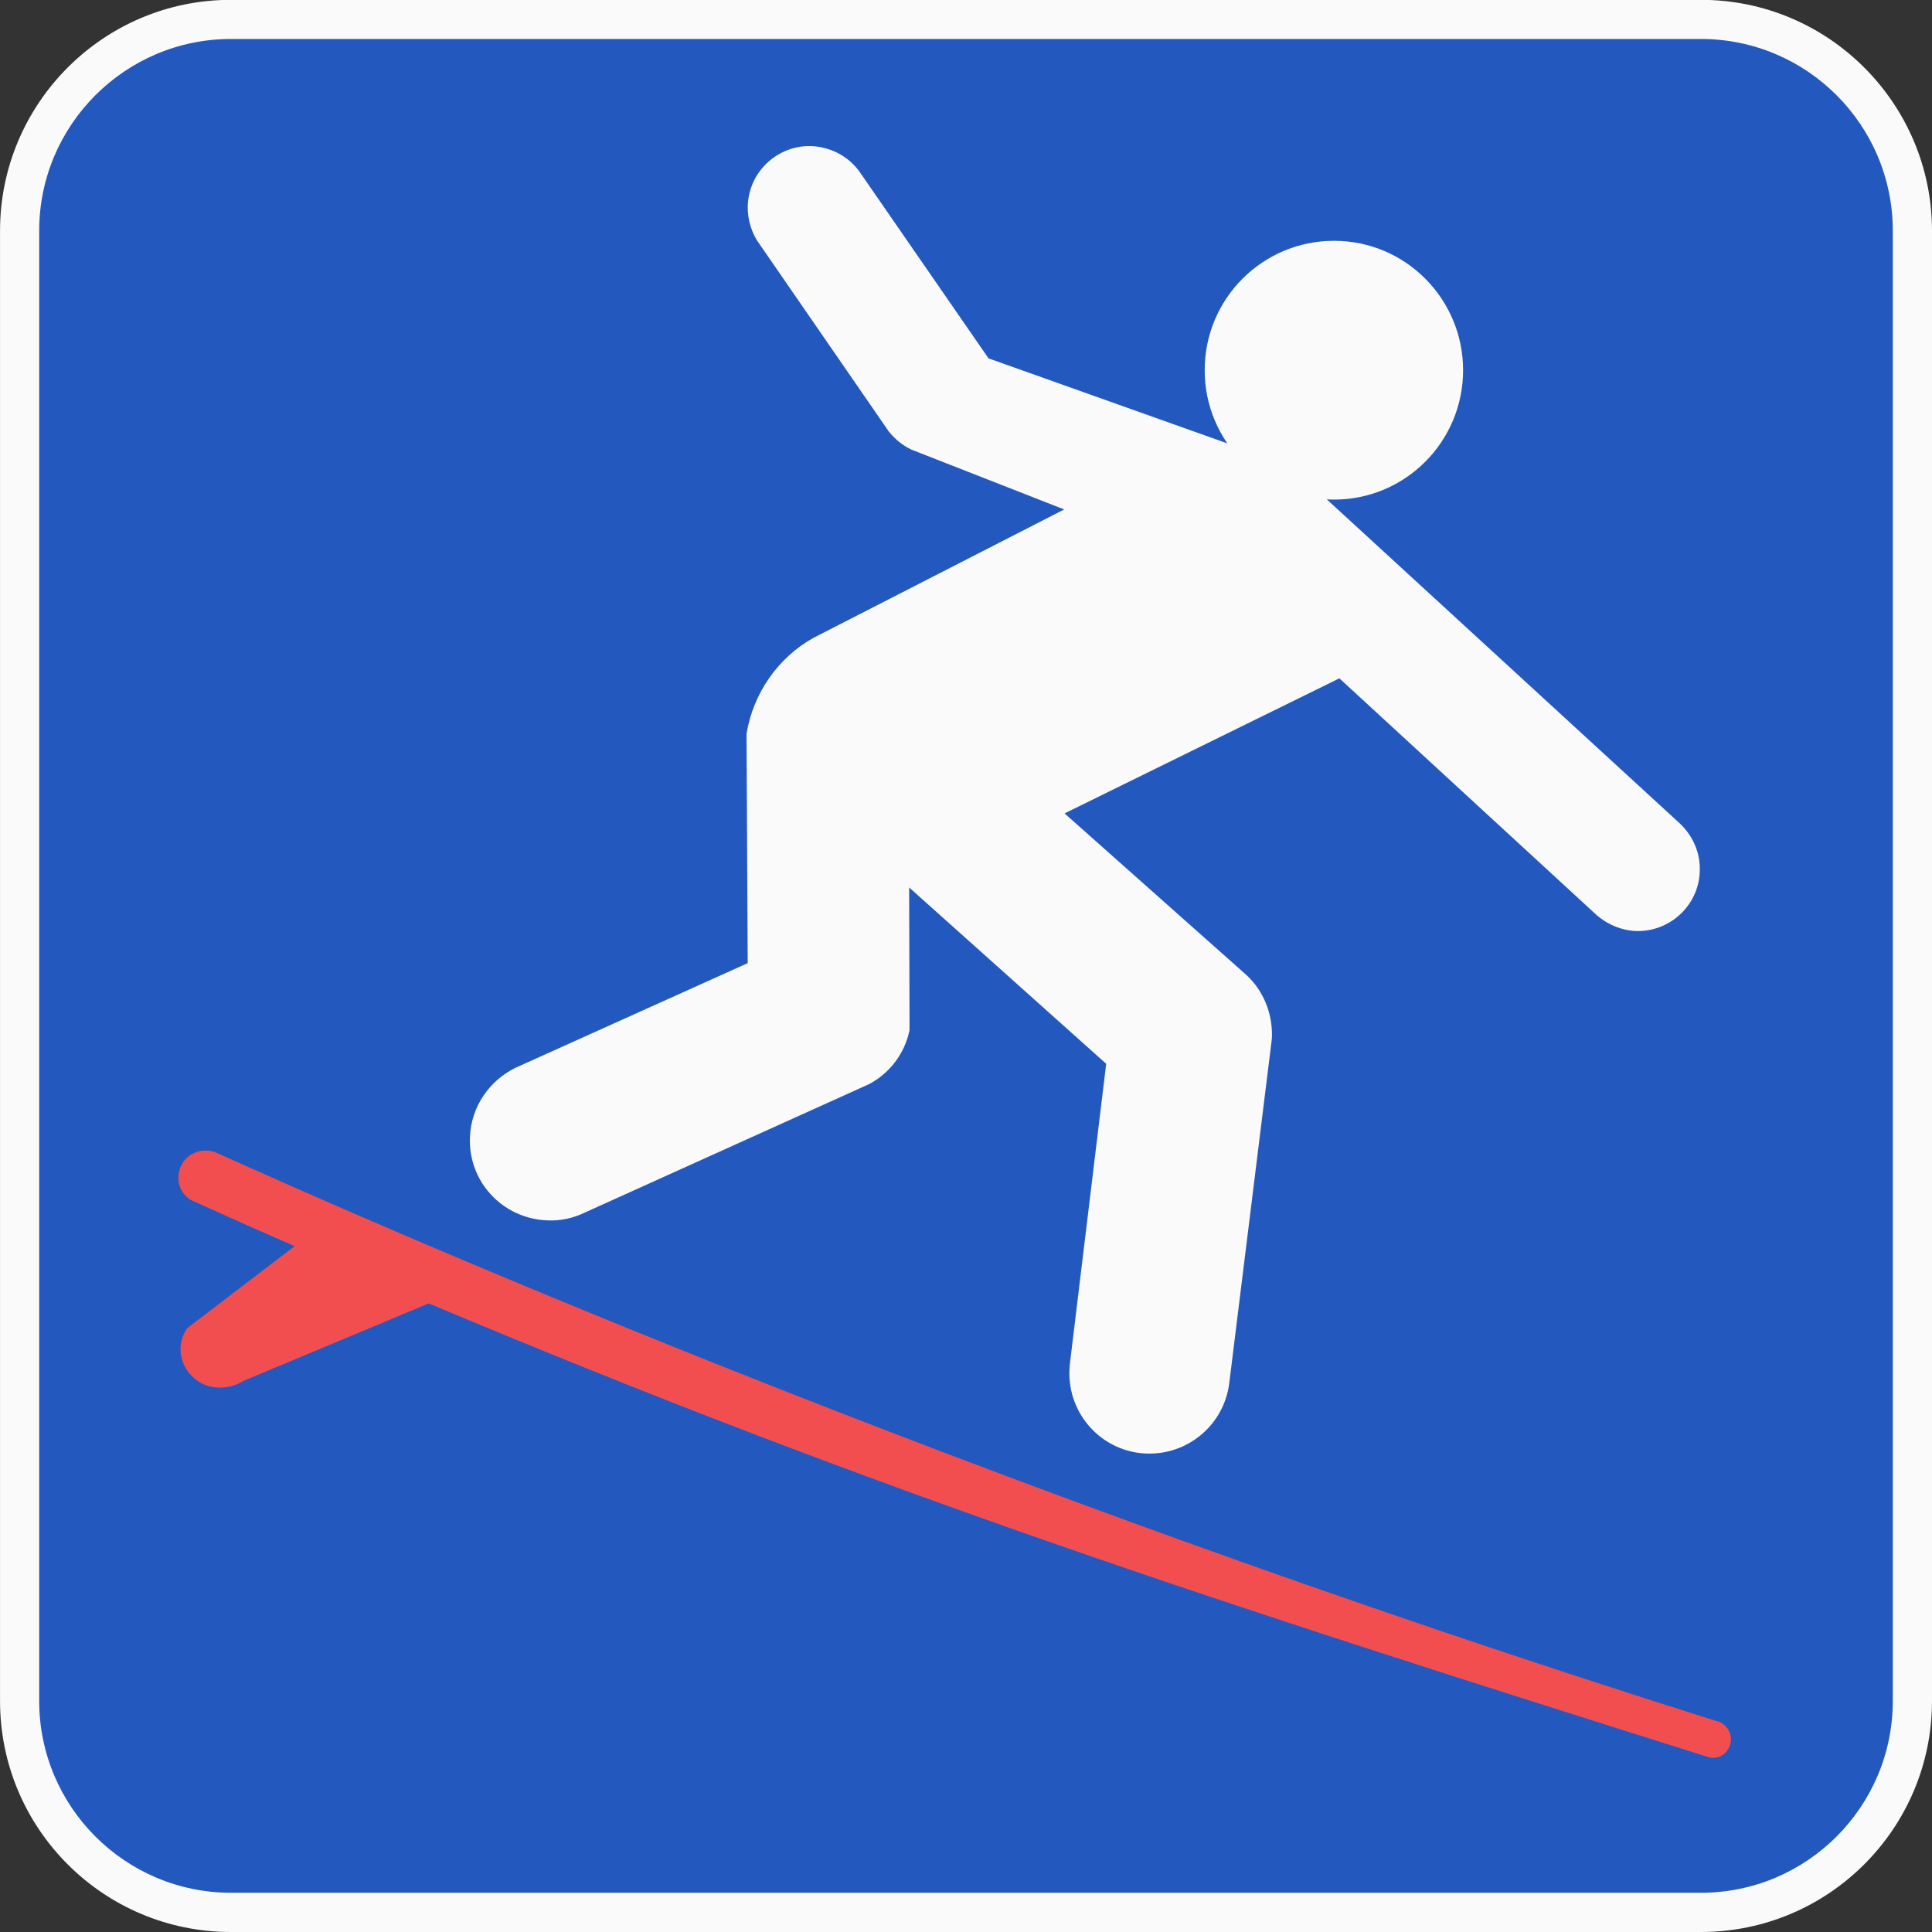 <?xml version="1.0" encoding="utf-8"?>
<!-- Generator: Adobe Illustrator 13.0.0, SVG Export Plug-In . SVG Version: 6.00 Build 14948)  -->
<!DOCTYPE svg PUBLIC "-//W3C//DTD SVG 1.0//EN" "http://www.w3.org/TR/2001/REC-SVG-20010904/DTD/svg10.dtd">
<svg version="1.0"
	 id="svg5294" inkscape:output_extension="org.inkscape.output.svg.inkscape" xmlns:dc="http://purl.org/dc/elements/1.1/" xmlns:cc="http://creativecommons.org/ns#" xmlns:sodipodi="http://sodipodi.sourceforge.net/DTD/sodipodi-0.dtd" xmlns:inkscape="http://www.inkscape.org/namespaces/inkscape" xmlns:rdf="http://www.w3.org/1999/02/22-rdf-syntax-ns#" xmlns:svg="http://www.w3.org/2000/svg" sodipodi:version="0.32" inkscape:version="0.46" sodipodi:docname="pictograms-nps-water-surfing.svg"
	 xmlns="http://www.w3.org/2000/svg" xmlns:xlink="http://www.w3.org/1999/xlink" x="0px" y="0px" width="256px" height="256px"
	 viewBox="0 0 256 256" enable-background="new 0 0 256 256" xml:space="preserve">
<rect x="0" y="0" width="256" height="256" fill="#333333" stroke="none"/>
<defs>
	
	
		<inkscape:perspective  id="perspective5302" inkscape:vp_z="744.09448 : 526.18109 : 1" inkscape:vp_x="0 : 526.18109 : 1" inkscape:vp_y="0 : 1000 : 0" sodipodi:type="inkscape:persp3d" inkscape:persp3d-origin="372.04724 : 350.78739 : 1">
		</inkscape:perspective>
</defs>
<sodipodi:namedview  id="base" showgrid="false" objecttolerance="10" guidetolerance="10" inkscape:zoom="1.4" pagecolor="#ffffff" gridtolerance="10000" borderopacity="1.0" inkscape:cy="109.97938" inkscape:cx="124.57192" bordercolor="#666666" inkscape:window-y="309" inkscape:window-x="0" inkscape:window-height="674" inkscape:window-width="747" inkscape:current-layer="layer1" inkscape:document-units="px" inkscape:pageshadow="2" inkscape:pageopacity="0.0">
	</sodipodi:namedview>
<g id="layer1" inkscape:label="Layer 1" inkscape:groupmode="layer">
	<g id="g6496" transform="matrix(25.9,0,0,-25.9,225.386,256)">
		<path id="path6498" fill="#FAFAFA" d="M0,0c0.652,0,1.182,0.529,1.182,1.182v7.521c0,0.652-0.53,1.182-1.182,1.182h-7.521
			c-0.652,0-1.181-0.53-1.181-1.182V1.182C-8.702,0.529-8.173,0-7.521,0H0z"/>
	</g>
	<g id="g6500" transform="matrix(25.9,0,0,-25.9,30.602,5.165)">
		<path id="path6502" fill="#2358BE" d="M0,0c-0.541,0-0.981-0.44-0.981-0.981v-7.522c0-0.541,0.44-0.981,0.981-0.981h7.521
			c0.541,0,0.981,0.44,0.981,0.981v7.522C8.502-0.44,8.062,0,7.521,0H0z"/>
	</g>
	<g id="g6504" transform="matrix(25.9,0,0,-25.9,56.808,172.709)">
		<path id="path6506" fill="#F24E4F" d="M0,0c2.317-0.975,4.077-1.543,6.556-2.324c0.05-0.008,0.097,0.027,0.105,0.08
			c0.008,0.051-0.027,0.099-0.078,0.109c-3.904,1.229-6.97,2.59-7.669,2.906c-0.072,0.03-0.156-0.003-0.184-0.074
			c-0.029-0.072,0.002-0.15,0.073-0.177c0.174-0.079,0.345-0.155,0.511-0.227l-0.55-0.42C-1.299-0.219-1.271-0.336-1.18-0.398
			c0.069-0.047,0.166-0.041,0.233,0.002L0,0z"/>
	</g>
	<g id="g6508" transform="matrix(25.9,0,0,-25.9,176.773,66.199)">
		<path id="path6510" fill="#FAFAFA" d="M0,0c0.365,0,0.66,0.297,0.66,0.662S0.365,1.324,0,1.324c-0.367,0-0.662-0.297-0.662-0.662
			S-0.367,0,0,0"/>
	</g>
	<g id="g6512" transform="matrix(25.9,0,0,-25.9,141.059,107.78)">
		<path id="path6514" fill="#FAFAFA" d="M0,0l1.406,0.691L2.711-0.51C2.77-0.566,2.85-0.602,2.936-0.602
			C3.111-0.6,3.252-0.457,3.25-0.283c0,0.094-0.043,0.178-0.107,0.236L1.277,1.666C1.215,1.727,1.143,1.775,1.063,1.811
			l-1.452,0.517l-0.66,0.955C-1.1,3.354-1.178,3.4-1.27,3.412c-0.171,0.02-0.33-0.105-0.349-0.279
			c-0.008-0.072,0.01-0.143,0.045-0.201L-0.9,1.955c0.031-0.039,0.07-0.072,0.117-0.094l0.781-0.306l-1.283-0.657
			c-0.18-0.101-0.307-0.281-0.342-0.49l0.006-1.174l-1.187-0.535C-2.94-1.365-3.036-1.498-3.042-1.656
			c-0.01-0.227,0.166-0.416,0.393-0.426c0.07-0.004,0.138,0.012,0.197,0.041L-1-1.385C-0.896-1.33-0.818-1.23-0.793-1.109
			l-0.002,0.73l1.008-0.902L0.027-2.818c0-0.01-0.002-0.02-0.002-0.03C0.016-3.074,0.191-3.266,0.418-3.275
			C0.631-3.283,0.813-3.129,0.842-2.92l0.217,1.754c0,0.008,0.002,0.016,0.002,0.023C1.064-1.02,1.016-0.908,0.934-0.83L0,0z"/>
	</g>
</g>
</svg>
